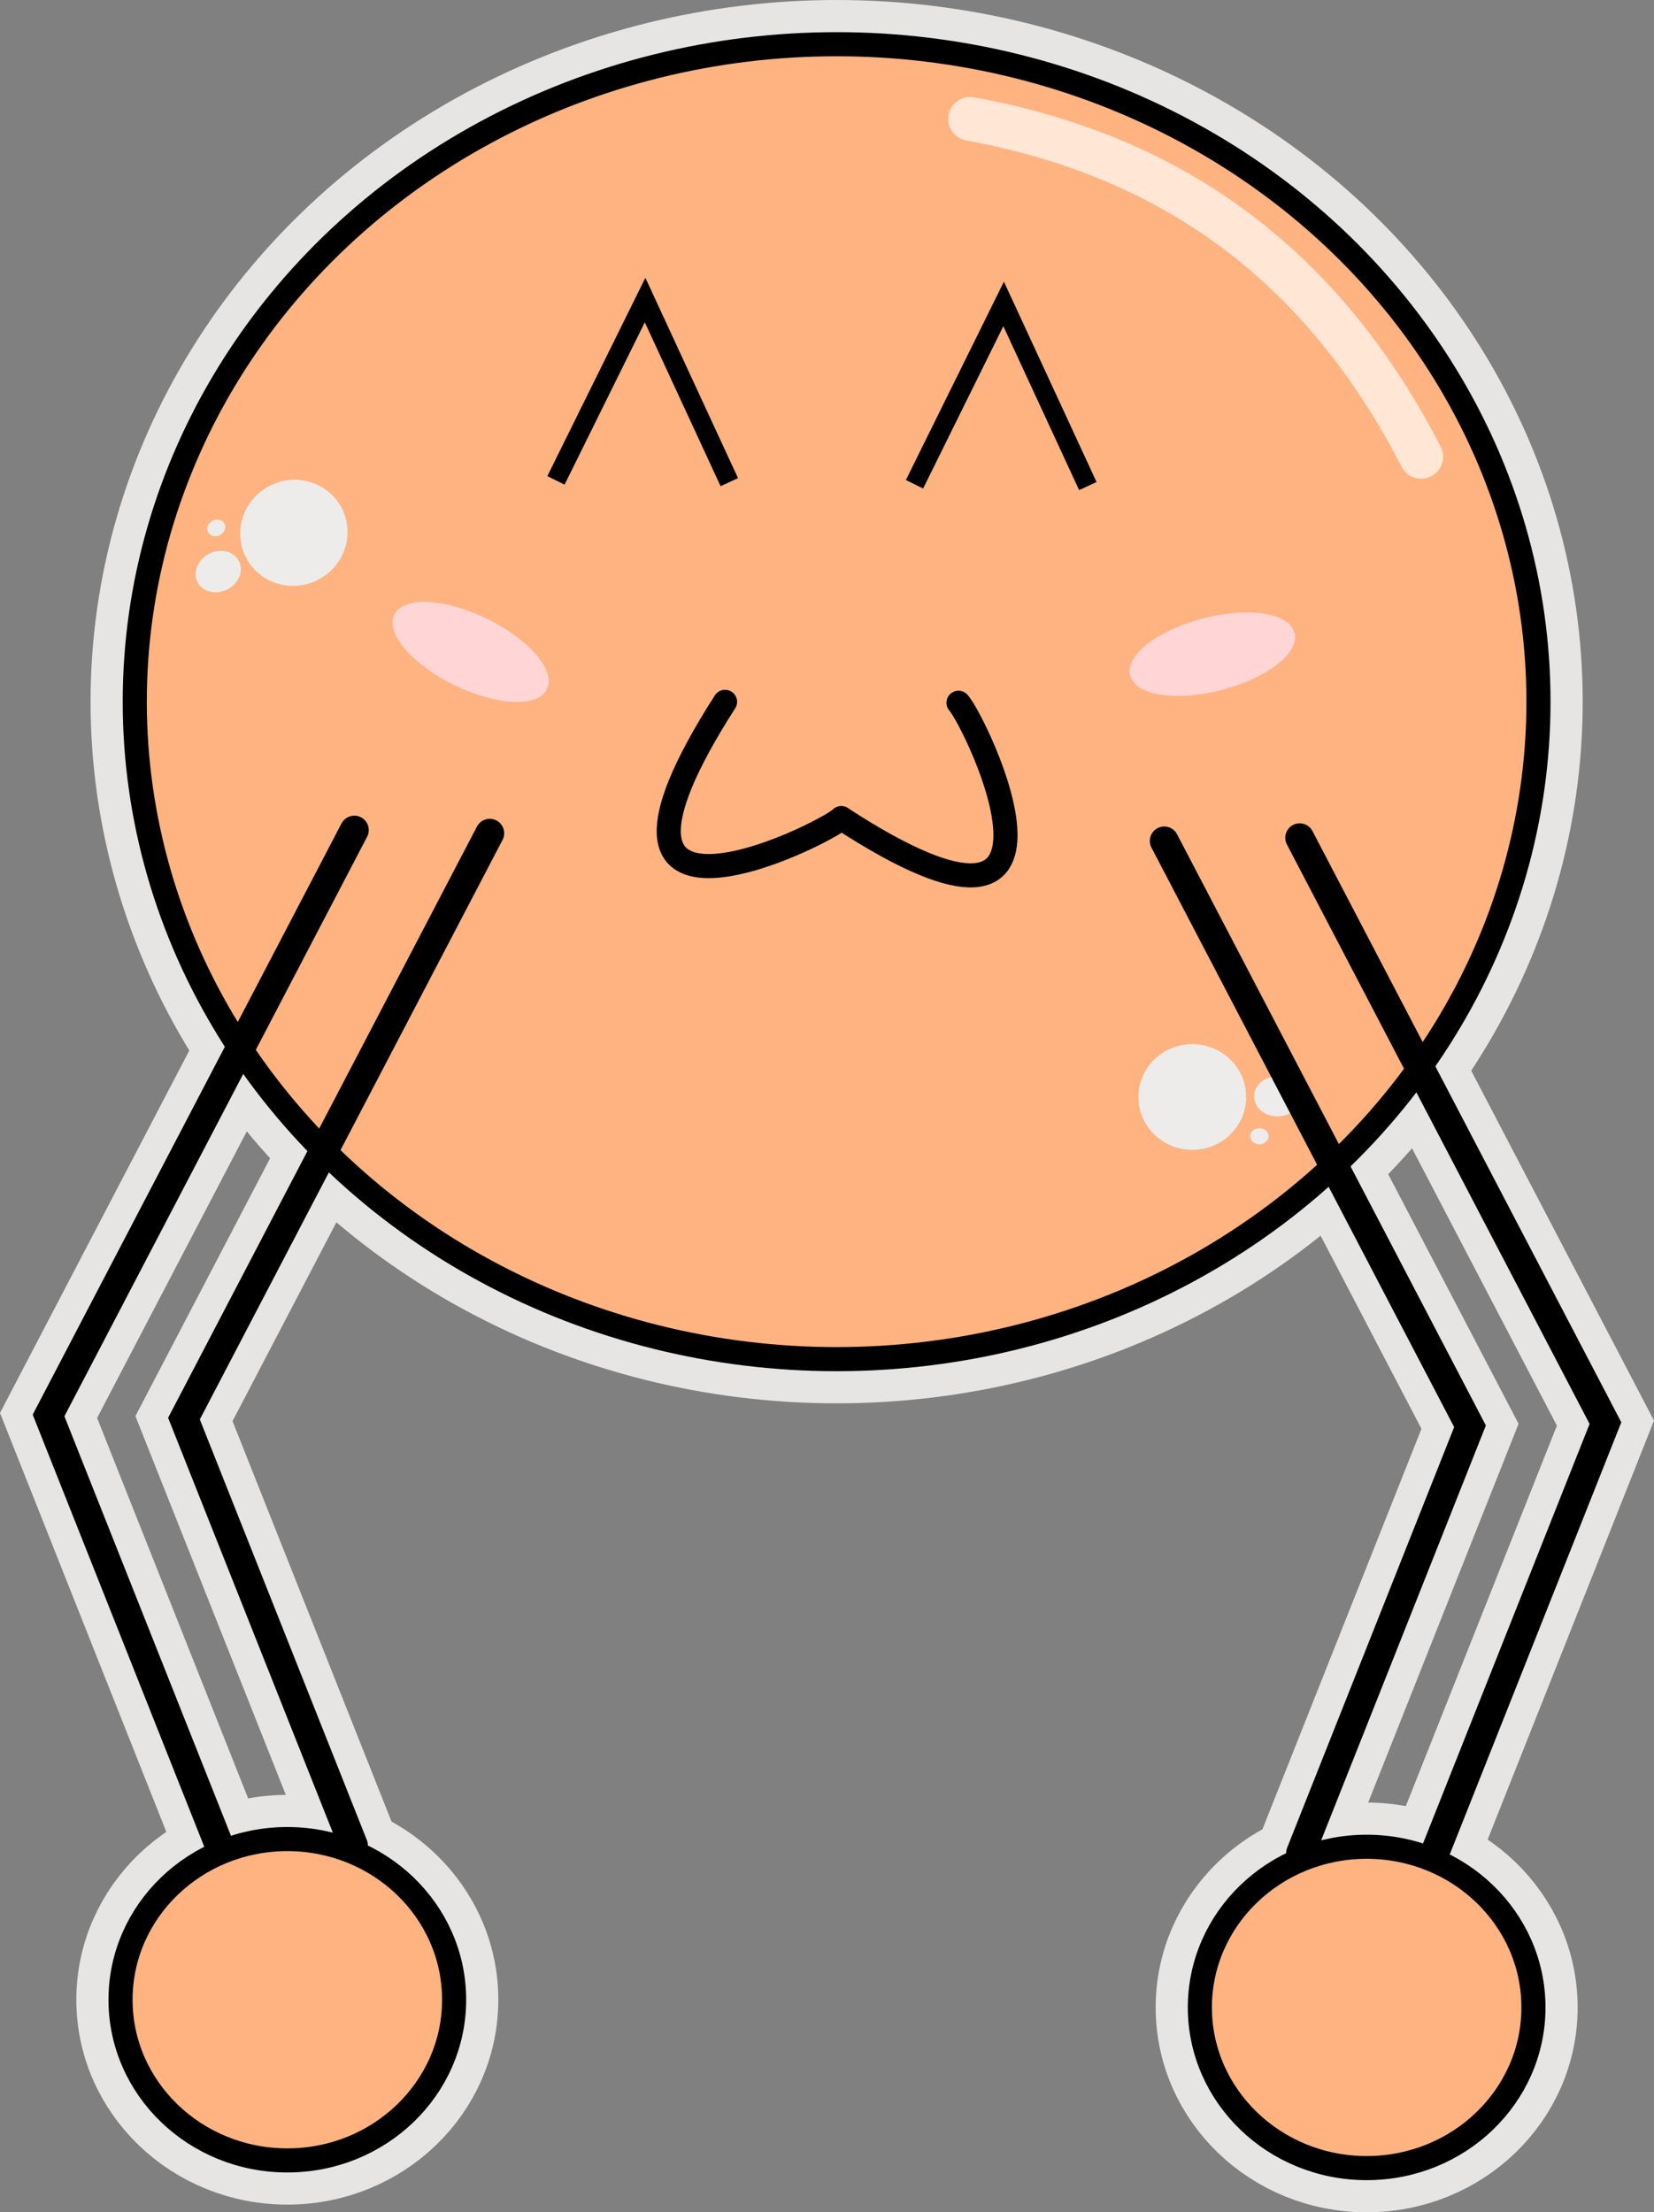 <?xml version="1.0" encoding="UTF-8" standalone="no"?>
<!-- Created with Inkscape (http://www.inkscape.org/) -->

<svg
   xmlns:dc="http://purl.org/dc/elements/1.1/"
   xmlns:cc="http://creativecommons.org/ns#"
   xmlns:rdf="http://www.w3.org/1999/02/22-rdf-syntax-ns#"
   xmlns:svg="http://www.w3.org/2000/svg"
   xmlns="http://www.w3.org/2000/svg"
   xmlns:sodipodi="http://sodipodi.sourceforge.net/DTD/sodipodi-0.dtd"
   xmlns:inkscape="http://www.inkscape.org/namespaces/inkscape"
   width="108.903mm"
   height="145.688mm"
   viewBox="0 0 108.903 145.688"
   version="1.1"
   id="svg1123"
   inkscape:version="0.92.3 (2405546, 2018-03-11)"
   sodipodi:docname="sliminou_corps_sautphase2_normal.svg">
  <rect x="0" y="0" width="108.903" height="145.688" fill="#808080" stroke="none"/>
  <defs
     id="defs1117" />
  <sodipodi:namedview
     id="base"
     pagecolor="#ffffff"
     bordercolor="#666666"
     borderopacity="1.0"
     inkscape:pageopacity="0.0"
     inkscape:pageshadow="2"
     inkscape:zoom="0.7"
     inkscape:cx="-27.646927"
     inkscape:cy="236.81545"
     inkscape:document-units="mm"
     inkscape:current-layer="layer1"
     showgrid="false"
     inkscape:window-width="1853"
     inkscape:window-height="1025"
     inkscape:window-x="67"
     inkscape:window-y="27"
     inkscape:window-maximized="1" />
  <g
     inkscape:label="Calque 1"
     inkscape:groupmode="layer"
     id="layer1"
     transform="translate(-53.961,-57.043)">
    <ellipse
       style="fill:#ffb380;fill-opacity:1;stroke:#e6e5e4;stroke-width:5.821;stroke-linecap:round;stroke-linejoin:bevel;stroke-miterlimit:4;stroke-dasharray:none;stroke-dashoffset:0;stroke-opacity:1"
       id="path855-3-8"
       cx="109.046"
       cy="103.251"
       rx="46.212"
       ry="43.297" />
    <path
       transform="rotate(-14.534)"
       d="m 109.851,130.495 a 5.473,2.314 0 0 1 -5.403,2.314 5.473,2.314 0 0 1 -5.541,-2.255 5.473,2.314 0 0 1 5.261,-2.372 5.473,2.314 0 0 1 5.676,2.194 l -5.466,0.119 z"
       sodipodi:end="6.2319075"
       sodipodi:start="0"
       sodipodi:ry="2.3140404"
       sodipodi:rx="5.4729891"
       sodipodi:cy="130.49475"
       sodipodi:cx="104.37807"
       sodipodi:type="arc"
       id="path1100-4-7-1-2-5"
       style="fill:#ffd5d5;fill-opacity:1;stroke:#e6e5e4;stroke-width:5.821;stroke-linejoin:bevel;stroke-miterlimit:4;stroke-dasharray:none;stroke-dashoffset:0;stroke-opacity:1" />
    <path
       transform="rotate(26.011)"
       d="m 125.662,52.594 a 5.473,2.314 0 0 1 -5.403,2.314 5.473,2.314 0 0 1 -5.541,-2.255 5.473,2.314 0 0 1 5.261,-2.372 5.473,2.314 0 0 1 5.676,2.194 l -5.466,0.119 z"
       sodipodi:end="6.2319075"
       sodipodi:start="0"
       sodipodi:ry="2.3140404"
       sodipodi:rx="5.4729891"
       sodipodi:cy="52.594208"
       sodipodi:cx="120.18906"
       sodipodi:type="arc"
       id="path1100-2-7-0-2-3-6"
       style="fill:#ffd5d5;fill-opacity:1;stroke:#e6e5e4;stroke-width:5.821;stroke-linejoin:bevel;stroke-miterlimit:4;stroke-dasharray:none;stroke-dashoffset:0;stroke-opacity:1" />
    <path
       style="fill:none;stroke:#e6e5e4;stroke-width:5.821;stroke-linecap:round;stroke-linejoin:miter;stroke-miterlimit:4;stroke-dasharray:none;stroke-opacity:1"
       d="m 117.839,64.873 c 12.498,2.281 22.81,8.88 29.695,22.248"
       id="path1053-2-1"
       inkscape:connector-curvature="0"
       sodipodi:nodetypes="cc" />
    <path
       d="m 135.952,129.285 a 3.488,3.421 0 0 1 -3.464,3.421 3.488,3.421 0 0 1 -3.511,-3.375 3.488,3.421 0 0 1 3.417,-3.466 3.488,3.421 0 0 1 3.557,3.328 l -3.486,0.092 z"
       sodipodi:end="6.2563591"
       sodipodi:start="1.0962797e-14"
       sodipodi:ry="3.4207532"
       sodipodi:rx="3.4875932"
       sodipodi:cy="129.28539"
       sodipodi:cx="132.46397"
       sodipodi:type="arc"
       id="path1413-0-7-28-1"
       style="fill:#ececec;fill-opacity:0.98;stroke:#e6e5e4;stroke-width:5.821;stroke-linecap:round;stroke-linejoin:bevel;stroke-miterlimit:4;stroke-dasharray:none;stroke-dashoffset:0;stroke-opacity:1" />
    <path
       d="m 139.565,129.245 a 1.504,1.293 0 0 1 -1.493,1.293 1.504,1.293 0 0 1 -1.513,-1.276 1.504,1.293 0 0 1 1.473,-1.311 1.504,1.293 0 0 1 1.533,1.258 l -1.503,0.035 z"
       sodipodi:end="6.2563591"
       sodipodi:start="1.0962797e-14"
       sodipodi:ry="1.2934349"
       sodipodi:rx="1.5035011"
       sodipodi:cy="129.24495"
       sodipodi:cx="138.06178"
       sodipodi:type="arc"
       id="path1413-9-6-5-9-5"
       style="fill:#ececec;fill-opacity:0.98;stroke:#e6e5e4;stroke-width:5.821;stroke-linecap:round;stroke-linejoin:bevel;stroke-miterlimit:4;stroke-dasharray:none;stroke-dashoffset:0;stroke-opacity:1" />
    <path
       d="m 137.481,131.871 a 0.598,0.514 0 0 1 -0.594,0.514 0.598,0.514 0 0 1 -0.602,-0.508 0.598,0.514 0 0 1 0.586,-0.521 0.598,0.514 0 0 1 0.61,0.501 l -0.598,0.014 z"
       sodipodi:end="6.2563591"
       sodipodi:start="1.0962797e-14"
       sodipodi:ry="0.51449341"
       sodipodi:rx="0.59805208"
       sodipodi:cy="131.8708"
       sodipodi:cx="136.88245"
       sodipodi:type="arc"
       id="path1413-9-3-2-9-7-9"
       style="fill:#ececec;fill-opacity:0.98;stroke:#e6e5e4;stroke-width:5.821;stroke-linecap:round;stroke-linejoin:bevel;stroke-miterlimit:4;stroke-dasharray:none;stroke-dashoffset:0;stroke-opacity:1" />
    <path
       d="m -20.577,-115.255 a 3.488,3.421 0 0 1 -3.464,3.421 3.488,3.421 0 0 1 -3.511,-3.375 3.488,3.421 0 0 1 3.417,-3.466 3.488,3.421 0 0 1 3.557,3.328 l -3.486,0.092 z"
       sodipodi:end="6.2563591"
       sodipodi:start="1.0962797e-14"
       sodipodi:ry="3.4207532"
       sodipodi:rx="3.4875932"
       sodipodi:cy="-115.25493"
       sodipodi:cx="-24.064844"
       sodipodi:type="arc"
       id="path1413-0-7-2-3-8"
       style="fill:#ececec;fill-opacity:0.98;stroke:#e6e5e4;stroke-width:5.821;stroke-linecap:round;stroke-linejoin:bevel;stroke-miterlimit:4;stroke-dasharray:none;stroke-dashoffset:0;stroke-opacity:1"
       transform="rotate(153.284)"
       inkscape:transform-center-x="-3.8735449"
       inkscape:transform-center-y="15.825388" />
    <path
       d="m -16.964,-115.295 a 1.504,1.293 0 0 1 -1.493,1.293 1.504,1.293 0 0 1 -1.513,-1.276 1.504,1.293 0 0 1 1.473,-1.311 1.504,1.293 0 0 1 1.533,1.258 l -1.503,0.035 z"
       sodipodi:end="6.2563591"
       sodipodi:start="1.0962797e-14"
       sodipodi:ry="1.2934349"
       sodipodi:rx="1.5035011"
       sodipodi:cy="-115.29535"
       sodipodi:cx="-18.467033"
       sodipodi:type="arc"
       id="path1413-9-6-5-2-6-4"
       style="fill:#ececec;fill-opacity:0.98;stroke:#e6e5e4;stroke-width:5.821;stroke-linecap:round;stroke-linejoin:bevel;stroke-miterlimit:4;stroke-dasharray:none;stroke-dashoffset:0;stroke-opacity:1"
       transform="rotate(153.284)"
       inkscape:transform-center-x="1.1085073"
       inkscape:transform-center-y="18.378089" />
    <path
       d="m -19.048,-112.67 a 0.598,0.514 0 0 1 -0.594,0.514 0.598,0.514 0 0 1 -0.602,-0.508 0.598,0.514 0 0 1 0.586,-0.521 0.598,0.514 0 0 1 0.61,0.501 l -0.598,0.014 z"
       sodipodi:end="6.2563591"
       sodipodi:start="1.0962797e-14"
       sodipodi:ry="0.51449341"
       sodipodi:rx="0.59805208"
       sodipodi:cy="-112.66952"
       sodipodi:cx="-19.646366"
       sodipodi:type="arc"
       id="path1413-9-3-2-9-8-1-8"
       style="fill:#ececec;fill-opacity:0.98;stroke:#e6e5e4;stroke-width:5.821;stroke-linecap:round;stroke-linejoin:bevel;stroke-miterlimit:4;stroke-dasharray:none;stroke-dashoffset:0;stroke-opacity:1"
       transform="rotate(153.284)"
       inkscape:transform-center-x="1.2355603"
       inkscape:transform-center-y="15.502378" />
    <path
       style="fill:none;stroke:#e6e5e4;stroke-width:5.821;stroke-linecap:butt;stroke-linejoin:miter;stroke-miterlimit:4;stroke-dasharray:none;stroke-opacity:1"
       d="m 125.587,89.052 -5.545,-11.994 -5.868,11.877"
       id="path1071-7-1"
       inkscape:connector-curvature="0"
       sodipodi:nodetypes="ccc" />
    <path
       style="fill:none;stroke:#e6e5e4;stroke-width:5.821;stroke-linecap:butt;stroke-linejoin:miter;stroke-miterlimit:4;stroke-dasharray:none;stroke-opacity:1"
       d="M 101.98,88.796 96.435,76.802 90.567,88.678"
       id="path1071-7-8-0"
       inkscape:connector-curvature="0"
       sodipodi:nodetypes="ccc" />
    <path
       style="fill:none;stroke:#e6e5e4;stroke-width:5.821;stroke-linecap:round;stroke-linejoin:miter;stroke-miterlimit:4;stroke-dasharray:none;stroke-opacity:1"
       d="m 117.07,103.323 c 1.154,1.265 9.658,18.912 -7.716,7.599"
       id="path912-3"
       inkscape:connector-curvature="0" />
    <path
       style="fill:none;stroke:#e6e5e4;stroke-width:5.821;stroke-linecap:round;stroke-linejoin:miter;stroke-miterlimit:4;stroke-dasharray:none;stroke-opacity:1"
       d="m 109.354,110.922 c -1.256,1.164 -18.841,9.795 -7.655,-7.66"
       id="path912-9-0"
       inkscape:connector-curvature="0" />
    <path
       style="fill:none;stroke:#e6e5e4;stroke-width:5.821;stroke-linecap:round;stroke-linejoin:miter;stroke-miterlimit:4;stroke-dasharray:none;stroke-opacity:1"
       d="m 77.29,111.708 -20.132,38.548 11.156,28.104"
       id="path886-3-0-9-44"
       inkscape:connector-curvature="0"
       sodipodi:nodetypes="ccc" />
    <ellipse
       style="fill:#ffb380;fill-opacity:1;stroke:#e6e5e4;stroke-width:5.821;stroke-linecap:round;stroke-linejoin:bevel;stroke-miterlimit:4;stroke-dasharray:none;stroke-dashoffset:0;stroke-opacity:1"
       id="path903-9-4-4"
       cx="-72.879"
       cy="188.734"
       rx="10.982"
       ry="10.581"
       transform="scale(-1,1)" />
    <path
       style="fill:none;stroke:#e6e5e4;stroke-width:5.821;stroke-linecap:round;stroke-linejoin:miter;stroke-miterlimit:4;stroke-dasharray:none;stroke-opacity:1"
       d="M 86.207,111.916 66.074,150.464 77.231,178.568"
       id="path886-3-0-9-4-4"
       inkscape:connector-curvature="0"
       sodipodi:nodetypes="ccc" />
    <path
       style="fill:none;stroke:#e6e5e4;stroke-width:5.821;stroke-linecap:round;stroke-linejoin:miter;stroke-miterlimit:4;stroke-dasharray:none;stroke-opacity:1"
       d="m 139.535,112.213 20.132,38.548 -11.156,28.104"
       id="path886-3-0-9-9-7"
       inkscape:connector-curvature="0"
       sodipodi:nodetypes="ccc" />
    <ellipse
       style="fill:#ffb380;fill-opacity:1;stroke:#e6e5e4;stroke-width:5.821;stroke-linecap:round;stroke-linejoin:bevel;stroke-miterlimit:4;stroke-dasharray:none;stroke-dashoffset:0;stroke-opacity:1"
       id="path903-9-4-2-6"
       cx="143.945"
       cy="189.24"
       rx="10.982"
       ry="10.581" />
    <path
       style="fill:none;stroke:#e6e5e4;stroke-width:5.821;stroke-linecap:round;stroke-linejoin:miter;stroke-miterlimit:4;stroke-dasharray:none;stroke-opacity:1"
       d="m 130.618,112.421 20.132,38.548 -11.156,28.104"
       id="path886-3-0-9-4-2-3"
       inkscape:connector-curvature="0"
       sodipodi:nodetypes="ccc" />
    <ellipse
       style="fill:#ffb380;fill-opacity:1;stroke:#000000;stroke-width:1.587;stroke-linecap:round;stroke-linejoin:bevel;stroke-miterlimit:4;stroke-dasharray:none;stroke-dashoffset:0;stroke-opacity:1"
       id="path855-3"
       cx="109.046"
       cy="103.251"
       rx="46.212"
       ry="43.297" />
    <path
       transform="rotate(-14.534)"
       d="m 109.851,130.495 a 5.473,2.314 0 0 1 -5.403,2.314 5.473,2.314 0 0 1 -5.541,-2.255 5.473,2.314 0 0 1 5.261,-2.372 5.473,2.314 0 0 1 5.676,2.194 l -5.466,0.119 z"
       sodipodi:end="6.2319075"
       sodipodi:start="0"
       sodipodi:ry="2.3140404"
       sodipodi:rx="5.4729891"
       sodipodi:cy="130.49475"
       sodipodi:cx="104.37807"
       sodipodi:type="arc"
       id="path1100-4-7-1-2"
       style="fill:#ffd5d5;fill-opacity:1;stroke:#ffd5d5;stroke-width:0.24;stroke-linejoin:bevel;stroke-miterlimit:10;stroke-dasharray:none;stroke-dashoffset:0;stroke-opacity:1" />
    <path
       transform="rotate(26.011)"
       d="m 125.662,52.594 a 5.473,2.314 0 0 1 -5.403,2.314 5.473,2.314 0 0 1 -5.541,-2.255 5.473,2.314 0 0 1 5.261,-2.372 5.473,2.314 0 0 1 5.676,2.194 l -5.466,0.119 z"
       sodipodi:end="6.2319075"
       sodipodi:start="0"
       sodipodi:ry="2.3140404"
       sodipodi:rx="5.4729891"
       sodipodi:cy="52.594208"
       sodipodi:cx="120.18906"
       sodipodi:type="arc"
       id="path1100-2-7-0-2-3"
       style="fill:#ffd5d5;fill-opacity:1;stroke:#ffd5d5;stroke-width:0.24;stroke-linejoin:bevel;stroke-miterlimit:10;stroke-dasharray:none;stroke-dashoffset:0;stroke-opacity:1" />
    <path
       style="fill:none;stroke:#ffe6d5;stroke-width:2.891;stroke-linecap:round;stroke-linejoin:miter;stroke-miterlimit:4;stroke-dasharray:none;stroke-opacity:1"
       d="m 117.839,64.873 c 12.498,2.281 22.81,8.88 29.695,22.248"
       id="path1053-2"
       inkscape:connector-curvature="0"
       sodipodi:nodetypes="cc" />
    <path
       d="m 135.952,129.285 a 3.488,3.421 0 0 1 -3.464,3.421 3.488,3.421 0 0 1 -3.511,-3.375 3.488,3.421 0 0 1 3.417,-3.466 3.488,3.421 0 0 1 3.557,3.328 l -3.486,0.092 z"
       sodipodi:end="6.2563591"
       sodipodi:start="1.0962797e-14"
       sodipodi:ry="3.4207532"
       sodipodi:rx="3.4875932"
       sodipodi:cy="129.28539"
       sodipodi:cx="132.46397"
       sodipodi:type="arc"
       id="path1413-0-7-28"
       style="fill:#ececec;fill-opacity:0.98;stroke:#ececec;stroke-width:0.117;stroke-linecap:round;stroke-linejoin:bevel;stroke-miterlimit:4;stroke-dasharray:none;stroke-dashoffset:0;stroke-opacity:1" />
    <path
       d="m 139.565,129.245 a 1.504,1.293 0 0 1 -1.493,1.293 1.504,1.293 0 0 1 -1.513,-1.276 1.504,1.293 0 0 1 1.473,-1.311 1.504,1.293 0 0 1 1.533,1.258 l -1.503,0.035 z"
       sodipodi:end="6.2563591"
       sodipodi:start="1.0962797e-14"
       sodipodi:ry="1.2934349"
       sodipodi:rx="1.5035011"
       sodipodi:cy="129.24495"
       sodipodi:cx="138.06178"
       sodipodi:type="arc"
       id="path1413-9-6-5-9"
       style="fill:#ececec;fill-opacity:0.98;stroke:#ececec;stroke-width:0.047;stroke-linecap:round;stroke-linejoin:bevel;stroke-miterlimit:4;stroke-dasharray:none;stroke-dashoffset:0;stroke-opacity:1" />
    <path
       d="m 137.481,131.871 a 0.598,0.514 0 0 1 -0.594,0.514 0.598,0.514 0 0 1 -0.602,-0.508 0.598,0.514 0 0 1 0.586,-0.521 0.598,0.514 0 0 1 0.61,0.501 l -0.598,0.014 z"
       sodipodi:end="6.2563591"
       sodipodi:start="1.0962797e-14"
       sodipodi:ry="0.51449341"
       sodipodi:rx="0.59805208"
       sodipodi:cy="131.8708"
       sodipodi:cx="136.88245"
       sodipodi:type="arc"
       id="path1413-9-3-2-9-7"
       style="fill:#ececec;fill-opacity:0.98;stroke:#ececec;stroke-width:0.019;stroke-linecap:round;stroke-linejoin:bevel;stroke-miterlimit:4;stroke-dasharray:none;stroke-dashoffset:0;stroke-opacity:1" />
    <path
       d="m -20.577,-115.255 a 3.488,3.421 0 0 1 -3.464,3.421 3.488,3.421 0 0 1 -3.511,-3.375 3.488,3.421 0 0 1 3.417,-3.466 3.488,3.421 0 0 1 3.557,3.328 l -3.486,0.092 z"
       sodipodi:end="6.2563591"
       sodipodi:start="1.0962797e-14"
       sodipodi:ry="3.4207532"
       sodipodi:rx="3.4875932"
       sodipodi:cy="-115.25493"
       sodipodi:cx="-24.064844"
       sodipodi:type="arc"
       id="path1413-0-7-2-3"
       style="fill:#ececec;fill-opacity:0.98;stroke:#ececec;stroke-width:0.117;stroke-linecap:round;stroke-linejoin:bevel;stroke-miterlimit:4;stroke-dasharray:none;stroke-dashoffset:0;stroke-opacity:1"
       transform="rotate(153.284)"
       inkscape:transform-center-x="-3.8735449"
       inkscape:transform-center-y="15.825388" />
    <path
       d="m -16.964,-115.295 a 1.504,1.293 0 0 1 -1.493,1.293 1.504,1.293 0 0 1 -1.513,-1.276 1.504,1.293 0 0 1 1.473,-1.311 1.504,1.293 0 0 1 1.533,1.258 l -1.503,0.035 z"
       sodipodi:end="6.2563591"
       sodipodi:start="1.0962797e-14"
       sodipodi:ry="1.2934349"
       sodipodi:rx="1.5035011"
       sodipodi:cy="-115.29535"
       sodipodi:cx="-18.467033"
       sodipodi:type="arc"
       id="path1413-9-6-5-2-6"
       style="fill:#ececec;fill-opacity:0.98;stroke:#ececec;stroke-width:0.047;stroke-linecap:round;stroke-linejoin:bevel;stroke-miterlimit:4;stroke-dasharray:none;stroke-dashoffset:0;stroke-opacity:1"
       transform="rotate(153.284)"
       inkscape:transform-center-x="1.1085073"
       inkscape:transform-center-y="18.378089" />
    <path
       d="m -19.048,-112.67 a 0.598,0.514 0 0 1 -0.594,0.514 0.598,0.514 0 0 1 -0.602,-0.508 0.598,0.514 0 0 1 0.586,-0.521 0.598,0.514 0 0 1 0.61,0.501 l -0.598,0.014 z"
       sodipodi:end="6.2563591"
       sodipodi:start="1.0962797e-14"
       sodipodi:ry="0.51449341"
       sodipodi:rx="0.59805208"
       sodipodi:cy="-112.66952"
       sodipodi:cx="-19.646366"
       sodipodi:type="arc"
       id="path1413-9-3-2-9-8-1"
       style="fill:#ececec;fill-opacity:0.98;stroke:#ececec;stroke-width:0.019;stroke-linecap:round;stroke-linejoin:bevel;stroke-miterlimit:4;stroke-dasharray:none;stroke-dashoffset:0;stroke-opacity:1"
       transform="rotate(153.284)"
       inkscape:transform-center-x="1.2355603"
       inkscape:transform-center-y="15.502378" />
    <path
       style="fill:none;stroke:#000000;stroke-width:1.265;stroke-linecap:butt;stroke-linejoin:miter;stroke-miterlimit:4;stroke-dasharray:none;stroke-opacity:1"
       d="m 125.587,89.052 -5.545,-11.994 -5.868,11.877"
       id="path1071-7"
       inkscape:connector-curvature="0"
       sodipodi:nodetypes="ccc" />
    <path
       style="fill:none;stroke:#000000;stroke-width:1.265;stroke-linecap:butt;stroke-linejoin:miter;stroke-miterlimit:4;stroke-dasharray:none;stroke-opacity:1"
       d="M 101.98,88.796 96.435,76.802 90.567,88.678"
       id="path1071-7-8"
       inkscape:connector-curvature="0"
       sodipodi:nodetypes="ccc" />
    <path
       style="fill:none;stroke:#000000;stroke-width:1.587;stroke-linecap:round;stroke-linejoin:miter;stroke-miterlimit:4;stroke-dasharray:none;stroke-opacity:1"
       d="m 117.07,103.323 c 1.154,1.265 9.658,18.912 -7.716,7.599"
       id="path912"
       inkscape:connector-curvature="0" />
    <path
       style="fill:none;stroke:#000000;stroke-width:1.587;stroke-linecap:round;stroke-linejoin:miter;stroke-miterlimit:4;stroke-dasharray:none;stroke-opacity:1"
       d="m 109.354,110.922 c -1.256,1.164 -18.841,9.795 -7.655,-7.66"
       id="path912-9"
       inkscape:connector-curvature="0" />
    <path
       style="fill:none;stroke:#000000;stroke-width:1.901;stroke-linecap:round;stroke-linejoin:miter;stroke-miterlimit:4;stroke-dasharray:none;stroke-opacity:1"
       d="m 77.29,111.708 -20.132,38.548 11.156,28.104"
       id="path886-3-0-9"
       inkscape:connector-curvature="0"
       sodipodi:nodetypes="ccc" />
    <ellipse
       style="fill:#ffb380;fill-opacity:1;stroke:#000000;stroke-width:1.587;stroke-linecap:round;stroke-linejoin:bevel;stroke-miterlimit:4;stroke-dasharray:none;stroke-dashoffset:0;stroke-opacity:1"
       id="path903-9-4"
       cx="-72.879"
       cy="188.734"
       rx="10.982"
       ry="10.581"
       transform="scale(-1,1)" />
    <path
       style="fill:none;stroke:#000000;stroke-width:1.901;stroke-linecap:round;stroke-linejoin:miter;stroke-miterlimit:4;stroke-dasharray:none;stroke-opacity:1"
       d="M 86.207,111.916 66.074,150.464 77.231,178.568"
       id="path886-3-0-9-4"
       inkscape:connector-curvature="0"
       sodipodi:nodetypes="ccc" />
    <path
       style="fill:none;stroke:#000000;stroke-width:1.901;stroke-linecap:round;stroke-linejoin:miter;stroke-miterlimit:4;stroke-dasharray:none;stroke-opacity:1"
       d="m 139.535,112.213 20.132,38.548 -11.156,28.104"
       id="path886-3-0-9-9"
       inkscape:connector-curvature="0"
       sodipodi:nodetypes="ccc" />
    <ellipse
       style="fill:#ffb380;fill-opacity:1;stroke:#000000;stroke-width:1.587;stroke-linecap:round;stroke-linejoin:bevel;stroke-miterlimit:4;stroke-dasharray:none;stroke-dashoffset:0;stroke-opacity:1"
       id="path903-9-4-2"
       cx="143.945"
       cy="189.24"
       rx="10.982"
       ry="10.581" />
    <path
       style="fill:none;stroke:#000000;stroke-width:1.901;stroke-linecap:round;stroke-linejoin:miter;stroke-miterlimit:4;stroke-dasharray:none;stroke-opacity:1"
       d="m 130.618,112.421 20.132,38.548 -11.156,28.104"
       id="path886-3-0-9-4-2"
       inkscape:connector-curvature="0"
       sodipodi:nodetypes="ccc" />
  </g>
</svg>
